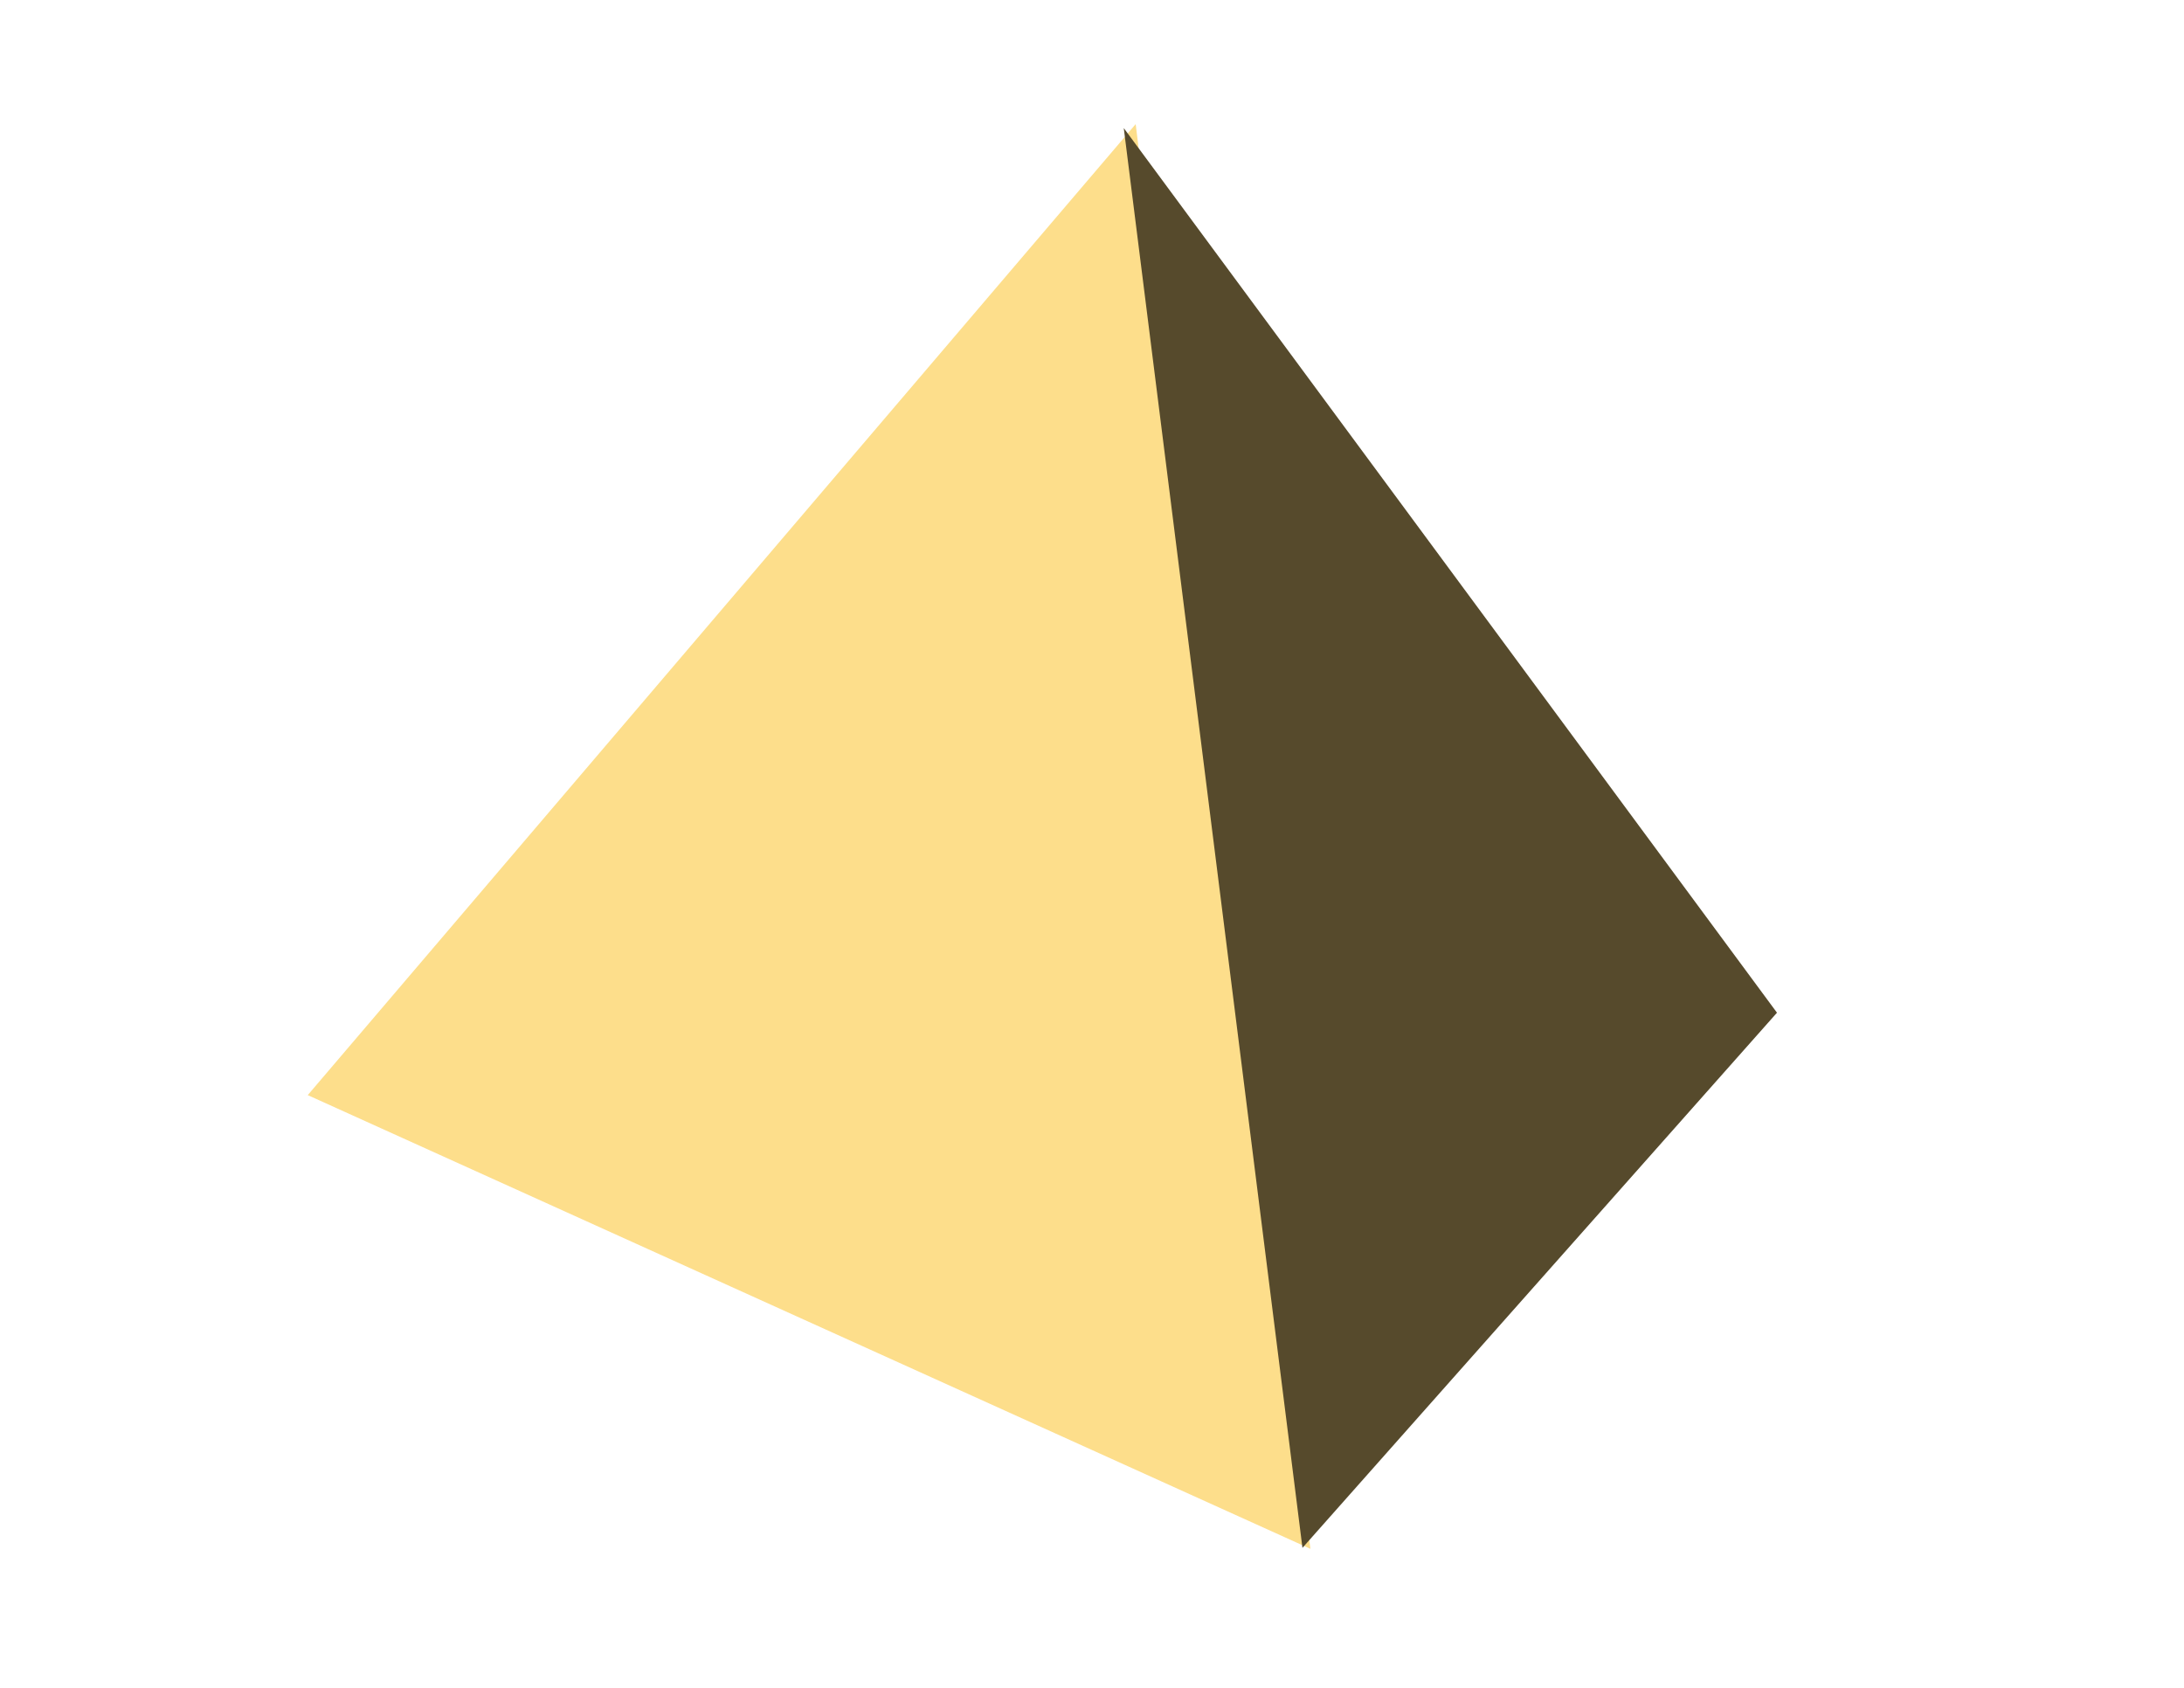 <?xml version="1.0" encoding="UTF-8"?>
<svg width="22" height="17" xmlns="http://www.w3.org/2000/svg">
 <path d="m13.2 15.6-10.1-4.57 8.34-9.78z" fill="#fdde8b"/>
 <path d="m17.9 10.2-4.78 5.39-1.8-14.3z" fill="#564a2c"/>
</svg>

